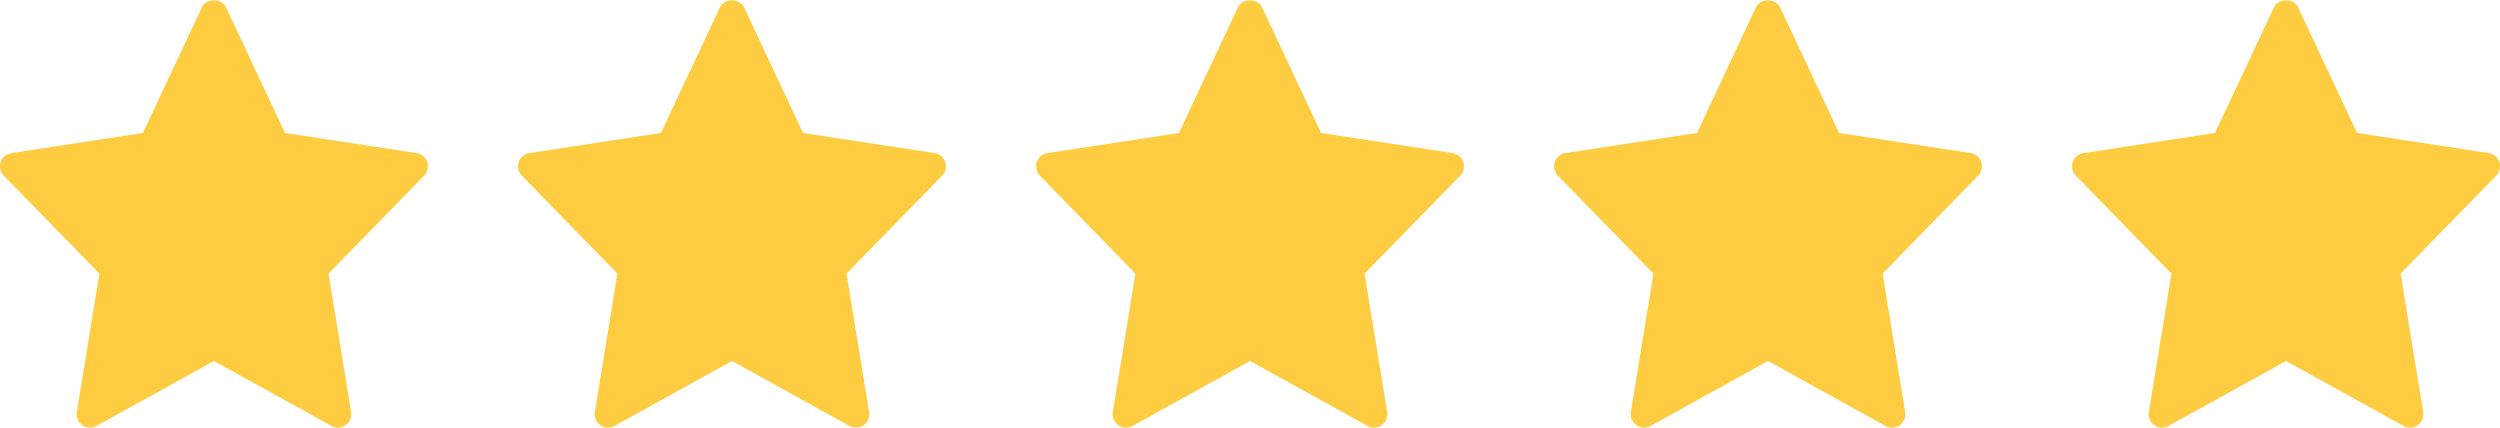 <svg width="111" height="19" viewBox="0 0 111 19" fill="none" xmlns="http://www.w3.org/2000/svg">
<g clip-path="url(#clip0_1923_65100)">
<path d="M18.496 6.797L12.655 5.904L10.037 0.328C9.841 -0.088 9.158 -0.088 8.963 0.328L6.345 5.904L0.504 6.797C0.025 6.87 -0.167 7.454 0.17 7.798L4.413 12.148L3.41 18.296C3.33 18.785 3.852 19.151 4.283 18.912L9.5 16.028L14.717 18.912C15.145 19.15 15.671 18.79 15.59 18.297L14.587 12.148L18.831 7.799C19.167 7.454 18.975 6.87 18.496 6.797Z" fill="#FECC41"/>
</g>
<g clip-path="url(#clip1_1923_65100)">
<path d="M41.496 6.797L35.655 5.904L33.037 0.328C32.841 -0.088 32.158 -0.088 31.963 0.328L29.345 5.904L23.504 6.797C23.025 6.87 22.833 7.454 23.169 7.798L27.413 12.148L26.41 18.296C26.33 18.785 26.852 19.151 27.283 18.912L32.5 16.028L37.717 18.912C38.145 19.15 38.671 18.79 38.59 18.297L37.587 12.148L41.831 7.799C42.167 7.454 41.975 6.87 41.496 6.797Z" fill="#FECC41"/>
</g>
<g clip-path="url(#clip2_1923_65100)">
<path d="M64.496 6.797L58.655 5.904L56.037 0.328C55.841 -0.088 55.158 -0.088 54.963 0.328L52.345 5.904L46.504 6.797C46.025 6.87 45.833 7.454 46.169 7.798L50.413 12.148L49.41 18.296C49.33 18.785 49.852 19.151 50.283 18.912L55.5 16.028L60.717 18.912C61.145 19.15 61.671 18.79 61.59 18.297L60.587 12.148L64.831 7.799C65.167 7.454 64.975 6.87 64.496 6.797Z" fill="#FECC41"/>
</g>
<g clip-path="url(#clip3_1923_65100)">
<path d="M87.496 6.797L81.655 5.904L79.037 0.328C78.841 -0.088 78.158 -0.088 77.963 0.328L75.345 5.904L69.504 6.797C69.025 6.87 68.833 7.454 69.169 7.798L73.413 12.148L72.41 18.296C72.33 18.785 72.852 19.151 73.283 18.912L78.5 16.028L83.717 18.912C84.145 19.15 84.671 18.79 84.59 18.297L83.587 12.148L87.831 7.799C88.167 7.454 87.975 6.87 87.496 6.797Z" fill="#FECC41"/>
</g>
<g clip-path="url(#clip4_1923_65100)">
<path d="M110.496 6.797L104.655 5.904L102.037 0.328C101.841 -0.088 101.158 -0.088 100.963 0.328L98.345 5.904L92.504 6.797C92.025 6.87 91.833 7.454 92.169 7.798L96.413 12.148L95.41 18.296C95.33 18.785 95.852 19.151 96.283 18.912L101.5 16.028L106.717 18.912C107.145 19.15 107.671 18.79 107.59 18.297L106.587 12.148L110.831 7.799C111.167 7.454 110.975 6.87 110.496 6.797Z" fill="#FECC41"/>
</g>
<defs>
<clipPath id="clip0_1923_65100">
<rect width="19" height="19" fill="white"/>
</clipPath>
<clipPath id="clip1_1923_65100">
<rect width="19" height="19" fill="white" transform="translate(23)"/>
</clipPath>
<clipPath id="clip2_1923_65100">
<rect width="19" height="19" fill="white" transform="translate(46)"/>
</clipPath>
<clipPath id="clip3_1923_65100">
<rect width="19" height="19" fill="white" transform="translate(69)"/>
</clipPath>
<clipPath id="clip4_1923_65100">
<rect width="19" height="19" fill="white" transform="translate(92)"/>
</clipPath>
</defs>
</svg>
